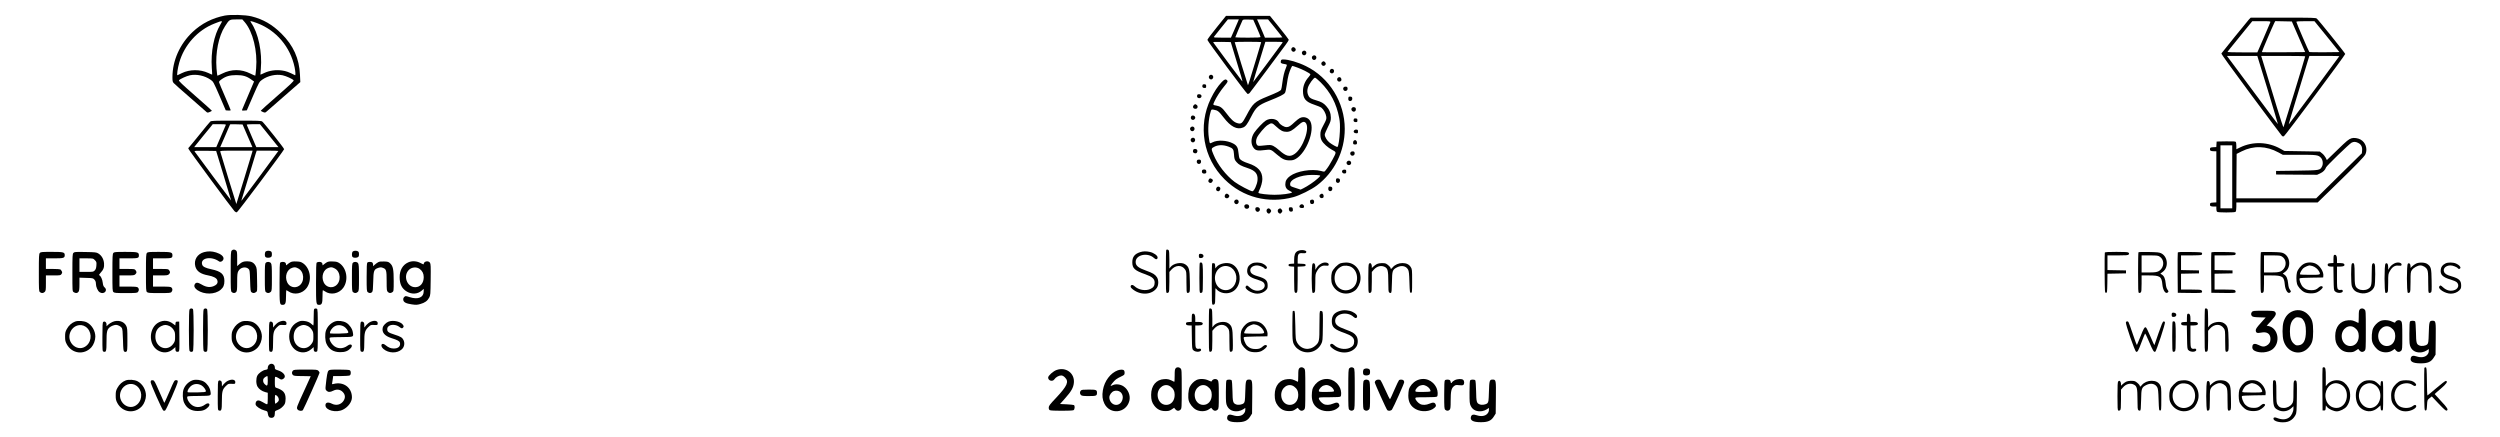 <?xml version="1.0" standalone="no"?>
<!DOCTYPE svg PUBLIC "-//W3C//DTD SVG 20010904//EN"
 "http://www.w3.org/TR/2001/REC-SVG-20010904/DTD/svg10.dtd">
<svg version="1.0" xmlns="http://www.w3.org/2000/svg"
 width="4248pt" height="743pt" viewBox="0 0 4248 743"
 preserveAspectRatio="xMidYMid meet">

<g transform="translate(0,743) scale(0.1,-0.1)"
fill="#000000" stroke="none">
<path d="M3823 7166 c-212 -41 -398 -135 -552 -281 -215 -203 -341 -486 -341
-766 0 -67 3 -81 23 -102 12 -14 132 -120 267 -237 135 -117 259 -226 275
-241 29 -27 31 -27 68 -12 20 8 37 18 37 22 0 3 -128 118 -285 255 -222 194
-282 252 -274 262 19 23 128 72 187 85 113 23 249 -6 349 -75 47 -32 50 -37
154 -277 l105 -244 42 -3 c23 -2 42 1 42 6 0 5 -43 107 -95 228 -53 120 -98
229 -101 241 -5 17 3 28 36 52 76 55 143 75 255 75 113 0 176 -18 257 -77 l45
-32 -98 -230 c-55 -126 -102 -238 -105 -248 -5 -16 0 -18 37 -15 l43 3 105
243 c105 240 107 243 155 277 100 70 234 99 348 76 60 -13 168 -62 187 -85 9
-11 -48 -65 -271 -260 -156 -136 -284 -251 -286 -256 -2 -4 14 -14 35 -23 37
-14 39 -14 68 12 17 14 151 132 299 261 l269 235 -6 125 c-12 276 -112 498
-316 700 -153 152 -308 242 -506 292 -105 26 -348 33 -452 14z m336 -113 c138
-161 219 -491 193 -786 -5 -65 -12 -120 -14 -123 -3 -2 -40 14 -84 36 -154 78
-321 78 -478 0 -44 -22 -81 -38 -83 -36 -2 2 -8 57 -14 122 -21 266 35 548
143 716 75 117 76 118 194 118 l102 0 41 -47z m-414 -40 c-110 -181 -165 -462
-146 -738 5 -60 7 -111 6 -113 -1 -1 -31 11 -66 28 -138 64 -315 63 -448 -2
-36 -18 -70 -34 -75 -36 -15 -8 3 121 30 215 85 298 312 550 594 661 148 58
149 58 105 -15z m626 23 c325 -123 562 -403 635 -749 15 -74 19 -141 7 -135
-110 55 -150 70 -220 80 -104 15 -212 0 -302 -42 -35 -17 -65 -29 -66 -28 -1
2 2 46 7 98 26 282 -43 611 -164 783 -18 26 -18 27 -1 27 10 -1 57 -15 104
-34z"/>
<path d="M20674 6964 c-88 -108 -159 -203 -158 -212 1 -22 660 -908 681 -917
10 -3 24 2 34 12 9 10 138 180 285 378 147 198 294 395 326 439 33 43 58 84
56 92 -2 7 -74 101 -161 209 l-158 195 -373 0 -374 0 -158 -196z m363 104 c-8
-18 -38 -88 -67 -155 l-54 -123 -148 0 c-123 0 -148 2 -141 14 4 7 60 77 123
155 l114 141 93 0 93 0 -13 -32z m320 -113 c34 -77 62 -146 62 -152 1 -10 -48
-13 -214 -13 -118 0 -215 3 -215 6 0 6 108 260 122 287 8 15 21 17 96 15 l87
-3 62 -140z m312 -5 c66 -82 121 -152 121 -155 0 -3 -67 -5 -148 -5 l-148 0
-41 98 c-23 53 -53 123 -67 155 l-26 57 94 0 93 0 122 -150z m-688 -460 c127
-414 138 -453 125 -439 -14 14 -476 634 -490 657 -6 10 23 12 145 10 l152 -3
68 -225z m449 223 c0 -5 -38 -132 -84 -283 -46 -151 -96 -315 -111 -363 -15
-49 -28 -87 -30 -85 -4 4 -225 723 -225 732 0 3 101 6 225 6 124 0 225 -3 225
-7z m363 -7 c-13 -22 -498 -674 -500 -672 -2 1 57 194 178 589 l30 97 150 0
c124 0 149 -2 142 -14z"/>
<path d="M38213 7098 c-31 -35 -453 -554 -467 -576 -5 -8 170 -250 500 -695
279 -375 515 -691 525 -701 13 -15 23 -17 38 -10 22 10 1041 1377 1041 1397 0
13 -448 571 -482 600 -19 16 -61 17 -572 17 l-552 0 -31 -32z m365 -45 c-3
-10 -54 -129 -113 -265 l-108 -248 -253 0 c-140 0 -254 3 -254 6 0 7 31 45
293 367 l128 157 156 0 c143 0 155 -1 151 -17z m478 -248 l113 -260 -366 -3
c-201 -1 -368 -1 -370 2 -4 3 182 438 212 497 l16 30 141 -3 141 -3 113 -260z
m484 3 l212 -263 -253 -3 c-139 -1 -256 1 -260 5 -11 13 -219 495 -219 510 0
10 32 13 154 13 l153 0 213 -262z m-1007 -905 c97 -318 174 -579 173 -581 -3
-2 -143 185 -723 966 l-143 192 258 0 258 0 177 -577z m637 570 c0 -14 -363
-1198 -369 -1206 -4 -4 -55 152 -114 345 -59 194 -143 469 -186 611 l-79 257
374 0 c206 0 374 -3 374 -7z m580 3 c0 -5 -845 -1144 -859 -1159 -7 -7 94 329
324 1081 l26 82 254 0 c140 0 255 -2 255 -4z"/>
<path d="M21950 6615 c-26 -32 13 -81 48 -59 23 15 26 38 7 58 -20 20 -39 20
-55 1z"/>
<path d="M22130 6555 c-26 -32 13 -81 48 -59 34 22 22 74 -18 74 -10 0 -23 -7
-30 -15z"/>
<path d="M22300 6475 c-26 -32 13 -81 48 -59 34 22 22 74 -18 74 -10 0 -23 -7
-30 -15z"/>
<path d="M21764 6394 c-8 -33 4 -44 55 -51 23 -3 44 -9 46 -13 3 -5 -4 -29
-15 -55 -28 -66 -47 -146 -61 -255 -6 -52 -15 -103 -20 -112 -12 -23 -58 -46
-235 -118 -216 -88 -246 -116 -356 -325 -71 -135 -87 -148 -158 -126 -54 16
-104 63 -185 171 -66 89 -100 114 -167 126 -60 10 -60 9 -34 67 33 74 101 180
168 261 60 71 66 84 46 104 -22 22 -46 13 -90 -34 -69 -73 -126 -161 -184
-279 -224 -462 -131 -1011 234 -1372 311 -308 742 -419 1171 -302 107 29 304
127 398 198 298 225 473 580 473 961 0 450 -262 873 -661 1067 -134 66 -293
112 -381 113 -32 0 -39 -4 -44 -26z m287 -114 c82 -30 203 -92 214 -111 4 -5
-10 -28 -30 -50 -61 -68 -95 -152 -95 -234 1 -132 44 -185 194 -235 52 -17
106 -40 120 -51 37 -29 75 -99 82 -150 6 -40 1 -54 -47 -144 -47 -89 -53 -107
-53 -160 0 -42 6 -72 21 -101 28 -53 104 -121 182 -163 72 -38 72 -33 4 -161
-43 -80 -77 -134 -121 -188 -18 -23 -18 -23 -77 -7 -155 40 -408 -1 -524 -86
-56 -40 -81 -83 -81 -140 0 -56 24 -90 80 -115 22 -10 37 -21 33 -25 -21 -19
-174 -39 -297 -39 -117 1 -257 17 -272 32 -3 4 3 23 14 45 29 57 52 141 52
191 0 131 -74 213 -240 267 -78 25 -127 52 -145 78 -8 12 -17 56 -20 97 -7 91
-28 128 -92 162 -103 55 -264 64 -351 19 -49 -25 -46 -28 -61 76 -20 136 -8
316 31 446 12 39 12 39 52 33 67 -11 87 -27 166 -130 122 -160 230 -216 334
-172 43 18 71 56 137 186 81 159 119 193 299 265 186 74 256 109 275 138 8 13
22 75 30 138 8 63 22 139 31 169 21 73 54 150 65 150 5 0 45 -13 90 -30z m387
-247 c171 -171 271 -361 318 -609 13 -69 15 -121 11 -229 -5 -123 -24 -245
-40 -261 -8 -8 -97 42 -141 78 -40 33 -76 94 -76 130 0 13 23 69 52 126 46 92
52 110 52 165 -1 75 -26 137 -80 196 -43 49 -85 72 -169 96 -83 24 -112 41
-129 73 -25 49 -28 89 -12 144 17 57 97 168 121 168 8 0 50 -35 93 -77z
m-1562 -1095 c72 -26 87 -46 91 -121 6 -89 10 -103 45 -142 37 -43 77 -64 182
-99 136 -44 182 -98 174 -206 -5 -73 -59 -190 -87 -190 -31 0 -230 105 -302
159 -150 114 -290 294 -360 466 -41 97 -40 104 14 131 67 35 153 36 243 2z
m1543 -487 c22 -6 21 -8 -27 -53 -55 -52 -175 -133 -247 -168 l-45 -22 -88 29
c-84 27 -87 29 -90 60 -8 84 172 161 373 161 55 0 111 -3 124 -7z"/>
<path d="M22085 5423 c-16 -8 -52 -36 -80 -62 -79 -75 -104 -91 -145 -91 -40
0 -110 43 -129 79 -35 64 -146 81 -222 33 -49 -32 -153 -141 -199 -209 -58
-89 -60 -196 -4 -262 33 -39 71 -46 182 -31 106 13 106 14 205 -72 95 -82 138
-102 217 -103 53 0 73 5 111 27 179 106 324 483 244 637 -32 64 -115 89 -180
54z m99 -78 c82 -82 -43 -435 -188 -532 -80 -55 -144 -39 -257 62 -35 32 -83
66 -106 77 -40 17 -51 18 -149 7 -90 -10 -107 -10 -120 3 -26 25 -28 81 -6
129 26 57 132 182 180 213 69 44 75 43 147 -24 74 -69 115 -90 176 -90 57 0
97 21 186 101 79 71 108 82 137 54z"/>
<path d="M22466 6377 c-36 -26 4 -84 42 -61 23 15 26 38 7 58 -20 19 -26 20
-49 3z"/>
<path d="M22601 6241 c-14 -25 -5 -48 20 -56 27 -9 51 13 47 44 -4 34 -51 43
-67 12z"/>
<path d="M20552 6148 c-25 -25 -6 -68 30 -68 9 0 22 9 28 20 22 40 -26 80 -58
48z"/>
<path d="M22732 6108 c-28 -28 -1 -75 37 -63 24 7 31 24 20 53 -9 24 -38 29
-57 10z"/>
<path d="M20434 5986 c-12 -31 0 -51 31 -51 27 0 30 3 30 30 0 25 -4 30 -28
33 -17 2 -29 -2 -33 -12z"/>
<path d="M22831 5946 c-7 -8 -10 -24 -6 -35 14 -45 79 -30 73 17 -2 21 -9 28
-29 30 -14 2 -31 -4 -38 -12z"/>
<path d="M20344 5816 c-11 -29 1 -51 28 -54 33 -4 57 30 37 54 -15 18 -58 18
-65 0z"/>
<path d="M22917 5784 c-4 -4 -7 -20 -7 -35 0 -19 6 -30 20 -34 28 -9 52 13 48
44 -2 19 -9 27 -28 29 -14 2 -29 0 -33 -4z"/>
<path d="M20286 5644 c-31 -30 -8 -69 36 -62 30 4 38 46 12 65 -23 17 -29 16
-48 -3z"/>
<path d="M22970 5595 c-27 -32 23 -82 55 -55 20 16 19 56 -1 64 -25 10 -41 7
-54 -9z"/>
<path d="M20240 5451 c-25 -47 36 -83 64 -38 8 12 8 22 0 35 -16 25 -51 27
-64 3z"/>
<path d="M23004 5406 c-12 -31 0 -51 31 -51 27 0 30 3 30 30 0 25 -4 30 -28
33 -17 2 -29 -2 -33 -12z"/>
<path d="M3572 5363 c-11 -10 -95 -111 -187 -226 -92 -114 -171 -210 -176
-213 -5 -3 -9 -11 -9 -19 0 -14 741 -1018 785 -1064 15 -15 29 -21 41 -17 18
6 796 1045 802 1071 3 13 -330 433 -370 468 -19 16 -55 17 -443 17 -388 0
-424 -1 -443 -17z m265 -57 c-3 -8 -41 -96 -84 -195 l-78 -181 -188 0 -188 0
127 158 c71 86 142 174 159 194 l30 38 114 0 c93 0 112 -2 108 -14z m368 -183
l84 -193 -274 0 -273 0 84 192 c46 105 84 193 84 195 0 2 48 2 106 1 l106 -3
83 -192z m331 50 c65 -81 136 -169 157 -195 l39 -48 -189 0 -188 0 -80 186
c-44 103 -81 190 -83 195 -2 5 48 9 111 9 l114 0 119 -147z m-735 -728 c70
-231 127 -420 126 -421 -2 -2 -608 811 -620 832 -7 12 19 14 179 12 l187 -3
128 -420z m485 401 c-9 -36 -267 -880 -270 -883 -2 -2 -252 812 -273 890 -5
16 13 17 272 17 l277 0 -6 -24z m444 19 c0 -4 -605 -821 -622 -840 -6 -6 -7
-5 -4 5 3 8 55 179 116 380 61 201 118 386 126 413 l16 47 184 0 c101 0 184
-2 184 -5z"/>
<path d="M20230 5265 c-26 -32 13 -81 48 -59 34 22 22 74 -18 74 -10 0 -23 -7
-30 -15z"/>
<path d="M23010 5215 c-20 -24 0 -50 36 -50 26 0 29 4 29 30 0 25 -4 31 -26
33 -15 2 -31 -4 -39 -13z"/>
<path d="M20240 5075 c-26 -32 13 -81 48 -59 34 22 22 74 -18 74 -10 0 -23 -7
-30 -15z"/>
<path d="M39959 5081 c-52 -17 -77 -38 -247 -203 l-174 -168 -21 42 c-12 23
-39 56 -60 72 l-39 31 -301 5 -302 5 -65 37 c-210 119 -470 128 -684 24 l-66
-32 0 55 c0 31 -4 62 -8 69 -7 9 -47 12 -168 10 l-159 -3 -3 -47 -3 -47 -52
-3 c-46 -3 -52 -6 -55 -27 -5 -30 12 -41 66 -41 l42 0 0 -434 0 -435 -52 -3
c-47 -3 -53 -6 -56 -27 -5 -30 12 -41 66 -41 l42 0 0 -38 c0 -21 5 -43 12 -50
8 -8 58 -12 158 -12 100 0 150 4 158 12 7 7 12 42 12 85 l0 73 691 0 691 0
256 249 c401 389 540 532 557 573 37 91 1 199 -85 247 -43 24 -113 34 -151 22z
m108 -78 c52 -24 75 -67 70 -128 l-4 -50 -389 -382 -388 -383 -678 0 -678 0 2
378 3 377 85 43 c202 101 418 95 627 -19 l72 -39 281 0 c302 0 322 -3 369 -53
31 -34 39 -103 17 -145 -35 -67 -33 -66 -426 -72 l-355 -5 0 -30 0 -30 349 -3
349 -2 52 24 c50 23 85 59 99 101 8 25 395 400 433 420 37 19 67 19 110 -2z
m-2137 -578 l0 -535 -100 0 -100 0 0 535 0 535 100 0 100 0 0 -535z"/>
<path d="M23000 5036 c-6 -8 -10 -25 -8 -38 2 -18 9 -23 33 -23 24 0 31 5 33
23 4 25 -13 52 -33 52 -7 0 -18 -7 -25 -14z"/>
<path d="M20276 4884 c-10 -27 -7 -43 13 -54 11 -5 26 -7 35 -4 21 8 30 42 16
59 -16 20 -56 19 -64 -1z"/>
<path d="M22951 4846 c-7 -8 -10 -24 -6 -35 14 -45 79 -30 73 17 -2 21 -9 28
-29 30 -14 2 -31 -4 -38 -12z"/>
<path d="M20342 4707 c-6 -7 -9 -23 -6 -34 13 -47 78 -33 72 15 -2 21 -9 28
-29 30 -14 2 -31 -3 -37 -11z"/>
<path d="M22892 4688 c-32 -32 8 -80 48 -58 34 18 19 70 -20 70 -9 0 -21 -5
-28 -12z"/>
<path d="M20425 4531 c-9 -30 5 -51 35 -51 34 0 44 13 36 46 -5 18 -13 24 -36
24 -19 0 -31 -6 -35 -19z"/>
<path d="M22811 4536 c-20 -24 4 -58 37 -54 23 2 27 8 27 33 0 25 -4 31 -26
33 -14 2 -31 -4 -38 -12z"/>
<path d="M20538 4375 c-8 -19 -8 -28 2 -40 19 -23 49 -18 62 11 11 22 10 28
-7 40 -28 20 -44 17 -57 -11z"/>
<path d="M22707 4393 c-4 -3 -7 -19 -7 -34 0 -32 32 -48 55 -29 20 16 19 56
-1 64 -20 8 -39 8 -47 -1z"/>
<path d="M20668 4235 c-13 -29 3 -55 33 -55 27 0 46 44 29 65 -19 23 -49 18
-62 -10z"/>
<path d="M22577 4253 c-4 -3 -7 -19 -7 -34 0 -32 32 -48 55 -29 20 16 19 56
-1 64 -20 8 -39 8 -47 -1z"/>
<path d="M20822 4128 c-7 -7 -12 -22 -12 -35 0 -31 47 -44 67 -18 17 24 16 30
-3 49 -19 19 -36 20 -52 4z"/>
<path d="M22438 4129 c-37 -21 -9 -77 32 -64 20 6 24 16 20 45 -2 14 -18 30
-30 30 -3 -1 -13 -5 -22 -11z"/>
<path d="M20980 4025 c-26 -32 13 -81 48 -59 34 22 22 74 -18 74 -10 0 -23 -7
-30 -15z"/>
<path d="M22273 4033 c-21 -8 -16 -61 6 -68 30 -9 51 5 51 35 0 33 -24 47 -57
33z"/>
<path d="M21150 3945 c-15 -18 -4 -52 19 -60 40 -12 70 20 51 56 -13 22 -52
25 -70 4z"/>
<path d="M22090 3945 c-22 -26 -8 -50 30 -50 25 0 36 5 38 18 5 23 -15 47 -38
47 -10 0 -23 -7 -30 -15z"/>
<path d="M21334 3896 c-15 -40 21 -80 54 -60 37 24 21 74 -25 74 -13 0 -26 -6
-29 -14z"/>
<path d="M21907 3904 c-12 -12 -8 -51 8 -64 8 -6 23 -9 35 -5 17 5 20 13 18
38 -2 26 -8 33 -28 35 -14 2 -29 0 -33 -4z"/>
<path d="M21532 3878 c-25 -25 -4 -78 32 -78 10 0 36 32 36 45 0 17 -27 45
-44 45 -6 0 -17 -5 -24 -12z"/>
<path d="M21728 3879 c-33 -19 -13 -79 26 -79 10 0 36 32 36 45 0 14 -27 45
-38 45 -4 0 -15 -5 -24 -11z"/>
<path d="M3937 3172 c-15 -17 -17 -56 -17 -354 0 -312 1 -336 18 -351 24 -22
55 -21 75 1 14 16 17 43 17 168 0 122 3 155 18 184 33 67 127 88 177 39 18
-18 20 -36 25 -200 5 -164 7 -182 24 -195 26 -18 46 -18 75 2 23 16 23 17 19
213 -3 186 -4 198 -27 238 -29 51 -71 73 -139 73 -63 0 -90 -10 -136 -50 l-36
-32 0 124 c0 108 -2 127 -18 141 -24 22 -55 21 -75 -1z"/>
<path d="M19817 3183 c-4 -3 -7 -168 -7 -365 0 -311 2 -359 15 -364 8 -4 22
-1 30 6 12 10 15 44 15 181 l0 168 32 37 c74 84 180 86 235 5 22 -32 23 -43
23 -213 0 -150 2 -180 15 -184 8 -4 22 0 31 7 13 11 15 39 12 193 -3 203 -14
240 -78 284 -65 44 -199 20 -250 -45 l-20 -26 0 150 c0 102 -4 153 -12 161
-13 13 -31 16 -41 5z"/>
<path d="M22044 3161 c-39 -24 -54 -65 -54 -147 l0 -63 -47 -3 c-40 -3 -48 -6
-48 -23 0 -17 8 -20 48 -23 l47 -3 0 -213 c0 -178 3 -216 15 -226 12 -10 18
-10 30 0 12 10 15 48 15 226 l0 213 68 3 c59 3 67 5 67 23 0 18 -8 20 -67 23
l-68 3 0 67 c0 94 16 116 81 110 34 -4 52 -1 60 8 35 42 -86 62 -147 25z"/>
<path d="M4518 3159 c-21 -12 -25 -78 -6 -97 15 -15 63 -16 89 -2 14 8 19 21
19 50 0 29 -5 42 -19 50 -25 13 -61 12 -83 -1z"/>
<path d="M5998 3159 c-21 -12 -25 -78 -6 -97 15 -15 63 -16 89 -2 14 8 19 21
19 50 0 29 -5 42 -19 50 -25 13 -61 12 -83 -1z"/>
<path d="M3468 3146 c-116 -31 -178 -133 -149 -243 23 -83 89 -129 220 -153
83 -15 139 -43 152 -78 15 -38 4 -68 -33 -90 -72 -43 -148 -38 -235 15 -62 37
-94 38 -114 2 -17 -33 -2 -66 45 -99 116 -79 297 -77 395 6 47 40 64 80 64
151 -1 114 -56 163 -223 198 -96 20 -143 43 -154 76 -40 116 151 154 287 57
25 -19 71 9 75 45 5 40 -45 82 -125 107 -74 23 -136 24 -205 6z"/>
<path d="M19375 3146 c-95 -30 -135 -81 -135 -173 0 -103 41 -141 223 -204
115 -41 157 -78 157 -140 0 -55 -21 -86 -74 -110 -82 -37 -201 -16 -268 48
-30 29 -62 27 -66 -3 -2 -16 10 -31 49 -60 133 -97 318 -81 396 35 32 47 32
135 1 181 -34 49 -63 67 -183 111 -135 48 -178 84 -178 148 0 124 208 167 314
65 30 -29 59 -23 59 12 0 32 -66 79 -131 93 -64 14 -113 13 -164 -3z"/>
<path d="M677 3132 c-15 -16 -17 -55 -17 -334 0 -292 1 -316 18 -331 25 -23
58 -21 82 3 18 18 20 33 20 150 l0 130 125 0 c121 0 125 1 140 24 14 20 14 29
4 48 -7 13 -17 26 -23 30 -6 4 -64 8 -128 8 l-118 0 0 90 0 90 144 0 c156 0
176 6 176 54 0 51 -21 56 -222 56 -166 0 -187 -2 -201 -18z"/>
<path d="M1247 3132 c-15 -17 -17 -50 -17 -335 0 -315 0 -316 22 -331 32 -22
64 -20 82 6 12 17 16 49 16 131 l0 109 116 -4 c113 -3 116 -4 140 -31 17 -20
24 -40 24 -70 0 -51 30 -119 61 -141 70 -49 149 25 86 81 -18 15 -26 35 -31
78 -6 58 -35 119 -59 128 -8 3 -1 17 19 38 53 57 67 95 62 164 -6 73 -41 133
-97 168 -33 20 -50 22 -221 25 -172 3 -187 2 -203 -16z m365 -122 c28 -29 30
-35 26 -90 -3 -45 -10 -66 -28 -85 -23 -24 -28 -25 -142 -25 l-118 0 0 115 0
115 116 0 c115 0 116 0 146 -30z"/>
<path d="M1927 3132 c-15 -16 -17 -55 -17 -334 0 -292 1 -316 18 -331 16 -15
46 -17 209 -17 171 0 192 2 206 18 21 23 22 56 1 76 -13 13 -42 16 -165 16
l-149 0 0 95 0 95 125 0 c112 0 127 2 145 20 24 24 25 38 4 68 -14 21 -22 22
-145 22 l-129 0 0 90 0 90 153 0 c164 0 177 4 177 50 0 55 -18 60 -227 60
-171 0 -192 -2 -206 -18z"/>
<path d="M2497 3132 c-15 -16 -17 -55 -17 -334 0 -292 1 -316 18 -331 16 -15
46 -17 209 -17 171 0 192 2 206 18 21 23 22 56 1 76 -13 13 -42 16 -165 16
l-149 0 0 95 0 95 125 0 c112 0 127 2 145 20 24 24 25 38 4 68 -14 21 -22 22
-145 22 l-129 0 0 90 0 90 153 0 c164 0 177 4 177 50 0 55 -18 60 -227 60
-171 0 -192 -2 -206 -18z"/>
<path d="M35765 3137 c-3 -6 -4 -163 -3 -347 3 -327 3 -335 23 -335 19 0 20 8
23 162 l2 162 158 3 157 3 0 25 0 25 -157 3 -158 3 0 124 0 125 174 0 c142 0
176 3 186 15 10 12 10 18 0 30 -10 12 -46 15 -207 15 -146 0 -195 -3 -198 -13z"/>
<path d="M36337 3144 c-4 -4 -7 -160 -7 -346 0 -293 2 -339 15 -344 8 -4 22
-1 30 6 12 10 15 41 15 151 l0 139 125 0 c189 0 216 -18 228 -154 9 -101 57
-170 93 -134 15 15 14 18 -6 46 -16 21 -25 52 -30 104 -8 83 -27 127 -65 152
l-26 17 39 29 c105 75 90 259 -25 316 -32 16 -65 19 -208 22 -94 2 -174 0
-178 -4z m364 -77 c66 -44 76 -143 22 -208 -42 -49 -77 -59 -213 -59 l-120 0
0 145 0 145 139 0 c127 0 141 -2 172 -23z"/>
<path d="M37005 3138 c-3 -7 -4 -164 -3 -348 l3 -335 203 -3 c174 -2 203 0
208 13 4 8 1 22 -6 30 -10 12 -44 15 -181 15 l-169 0 0 135 0 134 153 3 152 3
0 25 0 25 -152 3 -153 3 0 124 0 125 168 0 c92 0 173 4 180 9 8 5 12 17 10 27
-3 18 -17 19 -206 22 -157 2 -204 0 -207 -10z"/>
<path d="M37575 3138 c-3 -7 -4 -164 -3 -348 l3 -335 203 -3 c174 -2 203 0
208 13 4 8 1 22 -6 30 -10 12 -44 15 -181 15 l-169 0 0 135 0 134 153 3 152 3
0 25 0 25 -152 3 -153 3 0 124 0 125 168 0 c92 0 173 4 180 9 8 5 12 17 10 27
-3 18 -17 19 -206 22 -157 2 -204 0 -207 -10z"/>
<path d="M38417 3144 c-4 -4 -7 -160 -7 -346 0 -293 2 -339 15 -344 8 -4 22
-1 30 6 12 10 15 41 15 151 l0 139 125 0 c189 0 216 -18 228 -154 9 -101 57
-170 93 -134 15 15 14 18 -6 46 -16 21 -25 52 -30 104 -8 83 -27 127 -65 152
l-26 17 39 29 c105 75 90 259 -25 316 -32 16 -65 19 -208 22 -94 2 -174 0
-178 -4z m364 -77 c66 -44 76 -143 22 -208 -42 -49 -77 -59 -213 -59 l-120 0
0 145 0 145 139 0 c127 0 141 -2 172 -23z"/>
<path d="M20374 3106 c-3 -8 -4 -25 -2 -38 2 -18 9 -23 32 -23 36 0 56 27 40
53 -14 22 -62 28 -70 8z"/>
<path d="M39657 3093 c-4 -3 -7 -35 -7 -69 l0 -63 -47 -3 c-37 -2 -49 -7 -51
-22 -5 -24 14 -36 60 -36 l37 0 3 -200 c3 -187 4 -201 24 -220 42 -43 148 -31
131 13 -5 12 -14 15 -35 11 -20 -4 -34 -1 -45 11 -15 14 -17 42 -17 201 l0
184 54 0 c61 0 88 19 66 45 -8 10 -31 15 -66 15 l-54 0 0 58 c0 56 -11 82 -35
82 -7 0 -15 -3 -18 -7z"/>
<path d="M4935 2974 c-16 -9 -40 -26 -52 -37 -23 -20 -23 -20 -23 -1 0 29 -19
44 -55 44 -17 0 -36 -5 -43 -12 -9 -9 -12 -100 -12 -349 0 -365 1 -369 54
-369 45 0 56 27 56 143 0 59 3 107 6 107 3 0 18 -9 34 -20 97 -69 240 -42 313
60 91 127 61 328 -61 415 -37 25 -54 30 -115 32 -52 3 -80 -1 -102 -13z m130
-104 c107 -52 117 -230 16 -297 -71 -48 -166 -19 -201 60 -46 101 -5 219 86
247 44 13 54 12 99 -10z"/>
<path d="M5555 2974 c-16 -9 -40 -26 -52 -37 -23 -20 -23 -20 -23 -1 0 29 -19
44 -55 44 -17 0 -36 -5 -43 -12 -9 -9 -12 -100 -12 -349 0 -365 1 -369 54
-369 45 0 56 27 56 143 0 59 3 107 6 107 3 0 18 -9 34 -20 97 -69 240 -42 313
60 91 127 61 328 -61 415 -37 25 -54 30 -115 32 -52 3 -80 -1 -102 -13z m130
-104 c107 -52 117 -230 16 -297 -71 -48 -166 -19 -201 60 -46 101 -5 219 86
247 44 13 54 12 99 -10z"/>
<path d="M6425 2974 c-16 -9 -42 -28 -57 -42 l-28 -26 0 25 c0 14 -5 30 -12
37 -16 16 -70 16 -86 0 -9 -9 -12 -78 -12 -248 0 -217 2 -238 18 -253 24 -22
55 -22 75 1 12 14 16 49 19 179 4 186 12 207 87 232 36 11 48 11 79 -1 56 -21
62 -42 62 -225 0 -150 2 -165 20 -183 24 -24 48 -25 78 -4 21 15 22 21 22 188
0 197 -11 255 -60 301 -28 26 -39 30 -103 32 -52 2 -80 -1 -102 -13z"/>
<path d="M6935 2971 c-93 -42 -145 -133 -144 -251 0 -120 38 -195 123 -245 85
-50 183 -43 252 17 l34 30 0 -36 c0 -112 -95 -152 -242 -104 -66 21 -68 21
-88 3 -14 -13 -20 -29 -18 -49 4 -41 46 -64 146 -78 70 -10 88 -10 144 6 76
21 121 53 151 109 21 40 22 55 25 305 3 228 1 267 -12 288 -27 41 -106 25
-106 -22 0 -10 -14 -6 -53 16 -65 36 -148 41 -212 11z m195 -110 c47 -34 70
-79 70 -140 0 -101 -59 -171 -144 -171 -144 0 -212 198 -104 298 48 44 126 50
178 13z"/>
<path d="M4516 2964 c-14 -13 -16 -50 -16 -248 0 -213 2 -234 18 -249 25 -23
58 -21 82 3 19 19 20 33 20 243 0 185 -3 226 -16 245 -18 26 -65 30 -88 6z"/>
<path d="M5996 2964 c-14 -13 -16 -50 -16 -248 0 -213 2 -234 18 -249 25 -23
58 -21 82 3 19 19 20 33 20 243 0 185 -3 226 -16 245 -18 26 -65 30 -88 6z"/>
<path d="M20387 2963 c-4 -3 -7 -118 -7 -255 0 -213 2 -249 15 -254 8 -4 22
-1 30 6 13 10 15 52 15 249 0 237 -3 261 -35 261 -7 0 -15 -3 -18 -7z"/>
<path d="M21274 2954 c-50 -25 -76 -58 -81 -107 -10 -85 33 -128 170 -168 43
-12 89 -33 102 -45 44 -41 29 -105 -30 -130 -69 -29 -141 -13 -204 45 -39 35
-44 37 -61 16 -34 -41 97 -125 194 -125 55 0 109 21 143 55 29 29 33 40 33 84
0 85 -35 118 -165 156 -77 22 -112 42 -125 75 -24 58 29 110 110 110 39 0 112
-29 125 -50 9 -15 35 -12 42 5 7 21 -23 54 -72 76 -49 23 -139 24 -181 3z"/>
<path d="M22455 2954 c-40 -21 -64 -43 -86 -79 l-19 -30 0 46 c0 54 -20 80
-45 59 -23 -19 -22 -488 0 -496 8 -4 22 -1 30 6 12 10 15 42 15 164 0 149 1
152 30 202 39 69 87 99 146 90 35 -4 46 -2 50 9 16 41 -62 60 -121 29z"/>
<path d="M22780 2957 c-49 -16 -133 -102 -148 -153 -17 -57 -15 -157 3 -201
66 -158 255 -211 389 -109 46 35 87 117 93 185 15 161 -98 293 -246 290 -31
-1 -72 -6 -91 -12z m183 -65 c126 -73 129 -293 5 -366 -136 -81 -291 15 -291
179 0 93 44 164 123 200 43 19 119 13 163 -13z"/>
<path d="M39149 2947 c-51 -27 -104 -91 -119 -145 -13 -48 -13 -147 1 -195 13
-48 69 -112 123 -140 55 -28 165 -30 219 -3 49 24 100 72 95 88 -8 23 -39 20
-66 -5 -41 -38 -69 -48 -125 -48 -66 0 -103 14 -145 54 -35 34 -71 132 -55
148 5 5 96 10 203 11 l195 3 3 24 c10 71 -57 178 -132 212 -59 27 -142 25
-197 -4z m143 -37 c44 -13 93 -52 113 -91 31 -59 31 -59 -155 -59 -117 0 -170
3 -170 11 0 20 31 76 55 99 21 20 85 49 110 50 6 0 27 -5 47 -10z"/>
<path d="M40685 2954 c-40 -21 -64 -43 -86 -79 l-19 -30 0 46 c0 54 -20 80
-45 59 -23 -19 -22 -488 0 -496 8 -4 22 -1 30 6 12 10 15 42 15 164 0 149 1
152 30 202 39 69 87 99 146 90 35 -4 46 -2 50 9 16 41 -62 60 -121 29z"/>
<path d="M41055 2952 c-22 -11 -52 -32 -67 -47 l-28 -28 0 30 c0 39 -23 61
-45 43 -23 -19 -22 -488 0 -496 8 -4 22 -1 30 6 12 10 15 44 15 180 0 157 1
169 23 201 26 39 97 79 142 79 46 0 98 -31 117 -70 15 -29 18 -64 18 -213 0
-149 2 -179 15 -183 8 -4 22 0 31 7 14 11 15 39 12 203 -3 209 -10 234 -71
279 -39 30 -138 34 -192 9z"/>
<path d="M41554 2954 c-50 -25 -76 -58 -81 -107 -10 -85 33 -128 170 -168 43
-12 89 -33 102 -45 44 -41 29 -105 -30 -130 -69 -29 -141 -13 -204 45 -39 35
-44 37 -61 16 -34 -41 97 -125 194 -125 55 0 109 21 143 55 29 29 33 40 33 84
0 85 -35 118 -165 156 -77 22 -112 42 -125 75 -24 58 29 110 110 110 39 0 112
-29 125 -50 9 -15 35 -12 42 5 7 21 -23 54 -72 76 -49 23 -139 24 -181 3z"/>
<path d="M20597 2954 c-4 -4 -7 -162 -7 -351 0 -298 2 -344 15 -349 8 -4 22
-1 30 6 12 10 15 40 15 148 0 124 1 135 15 115 40 -57 132 -88 212 -72 72 14
125 56 159 124 67 137 12 319 -113 371 -78 33 -206 6 -252 -52 l-20 -25 -3 43
c-2 34 -7 44 -23 46 -12 2 -24 0 -28 -4z m290 -55 c107 -40 154 -183 97 -297
-79 -159 -295 -126 -334 51 -36 161 97 299 237 246z"/>
<path d="M23262 2948 c-9 -9 -12 -78 -12 -250 0 -204 2 -239 15 -244 8 -4 22
-1 30 6 12 10 15 44 15 181 l0 168 32 37 c54 62 128 80 189 48 50 -26 59 -63
59 -252 0 -138 3 -172 15 -182 8 -7 21 -10 29 -7 12 5 15 39 18 181 3 199 8
213 88 254 77 39 153 23 187 -41 13 -25 18 -69 22 -212 6 -171 7 -180 26 -180
19 0 20 7 20 200 0 190 -1 202 -23 236 -28 46 -75 69 -143 69 -62 0 -127 -28
-163 -71 -27 -32 -36 -36 -36 -16 0 15 -45 59 -77 76 -32 16 -119 13 -156 -5
-18 -9 -44 -28 -59 -42 l-28 -26 0 30 c0 27 -15 54 -30 54 -3 0 -11 -5 -18
-12z"/>
<path d="M39962 2948 c-16 -16 -15 -341 1 -383 26 -67 64 -98 141 -115 106
-24 218 31 244 118 7 23 12 107 12 204 0 135 -3 168 -15 178 -12 10 -18 10
-30 0 -12 -10 -15 -43 -15 -182 0 -188 -6 -214 -63 -248 -43 -26 -121 -26
-164 0 -56 34 -63 60 -63 248 0 159 -5 192 -30 192 -3 0 -11 -5 -18 -12z"/>
<path d="M3220 2171 c-6 -13 -10 -142 -10 -351 0 -209 4 -338 10 -351 12 -21
40 -25 58 -7 17 17 17 699 0 716 -18 18 -46 14 -58 -7z"/>
<path d="M3460 2171 c-6 -13 -10 -142 -10 -351 0 -209 4 -338 10 -351 12 -21
40 -25 58 -7 17 17 17 699 0 716 -18 18 -46 14 -58 -7z"/>
<path d="M5343 2183 c-10 -3 -13 -42 -13 -144 0 -76 -2 -139 -5 -139 -3 0 -16
9 -28 21 -36 34 -77 51 -136 56 -47 4 -64 0 -111 -24 -214 -110 -164 -477 70
-509 62 -8 118 9 168 52 l42 36 0 -36 c0 -37 21 -53 54 -40 14 6 16 41 16 364
0 317 -2 359 -16 364 -18 7 -23 7 -41 -1z m-116 -292 c26 -12 52 -35 70 -62
25 -37 28 -52 28 -120 0 -70 -3 -81 -30 -120 -102 -145 -305 -66 -305 118 0
91 35 152 105 184 51 23 79 23 132 0z"/>
<path d="M20547 2183 c-4 -3 -7 -168 -7 -365 0 -311 2 -359 15 -364 8 -4 22
-1 30 6 12 10 15 44 15 181 l0 168 32 37 c74 84 180 86 235 5 22 -32 23 -43
23 -213 0 -150 2 -180 15 -184 8 -4 22 0 31 7 13 11 15 39 12 193 -3 203 -14
240 -78 284 -65 44 -199 20 -250 -45 l-20 -26 0 150 c0 102 -4 153 -12 161
-13 13 -31 16 -41 5z"/>
<path d="M37467 2183 c-4 -3 -7 -168 -7 -365 0 -311 2 -359 15 -364 8 -4 22
-1 30 6 12 10 15 44 15 181 l0 168 32 37 c74 84 180 86 235 5 22 -32 23 -43
23 -213 0 -150 2 -180 15 -184 8 -4 22 0 31 7 13 11 15 39 12 193 -3 203 -14
240 -78 284 -65 44 -199 20 -250 -45 l-20 -26 0 150 c0 102 -4 153 -12 161
-13 13 -31 16 -41 5z"/>
<path d="M40097 2172 c-14 -15 -17 -40 -17 -126 0 -59 -3 -106 -7 -104 -86 44
-108 50 -172 46 -136 -8 -221 -111 -221 -267 0 -85 13 -131 53 -183 49 -64
107 -93 188 -93 55 0 72 4 108 28 l42 28 20 -25 c25 -31 61 -34 89 -6 19 19
20 33 20 350 0 317 -1 331 -20 350 -25 25 -62 26 -83 2z m-87 -311 c48 -34 70
-79 70 -140 0 -101 -59 -171 -144 -171 -83 0 -145 72 -146 168 0 130 126 213
220 143z"/>
<path d="M22765 2146 c-95 -30 -135 -81 -135 -173 0 -103 41 -141 223 -204
115 -41 157 -78 157 -140 0 -55 -21 -86 -74 -110 -82 -37 -201 -16 -268 48
-30 29 -62 27 -66 -3 -2 -16 10 -31 49 -60 133 -97 318 -81 396 35 32 47 32
135 1 181 -34 49 -63 67 -183 111 -135 48 -178 84 -178 148 0 124 208 167 314
65 30 -29 59 -23 59 12 0 32 -66 79 -131 93 -64 14 -113 13 -164 -3z"/>
<path d="M38968 2146 c-82 -30 -136 -90 -166 -185 -23 -76 -23 -246 1 -323 61
-202 288 -265 421 -117 65 72 81 127 81 279 0 152 -16 207 -81 279 -67 74
-164 100 -256 67z m163 -145 c36 -44 51 -102 51 -201 0 -151 -40 -228 -123
-237 -41 -5 -50 -2 -82 27 -46 40 -67 106 -67 210 0 104 21 170 67 210 32 29
41 32 82 27 36 -4 52 -12 72 -36z"/>
<path d="M21967 2144 c-4 -4 -7 -119 -7 -256 0 -267 3 -283 54 -351 14 -19 47
-45 74 -60 134 -73 294 -25 362 109 24 48 25 56 28 295 3 212 1 247 -12 258
-9 7 -23 11 -31 7 -13 -5 -15 -40 -15 -244 0 -270 -3 -285 -68 -344 -102 -92
-244 -68 -312 52 -24 44 -25 52 -30 290 -4 210 -7 245 -20 248 -9 1 -19 0 -23
-4z"/>
<path d="M38267 2132 c-22 -24 -21 -55 1 -75 14 -12 43 -17 124 -19 l106 -3
-84 -94 c-62 -69 -84 -100 -84 -121 0 -46 22 -56 90 -42 101 21 160 -19 160
-109 0 -52 -23 -90 -70 -114 -41 -21 -69 -19 -128 11 -62 31 -98 27 -108 -11
-10 -41 3 -70 41 -88 87 -42 224 -29 297 26 144 111 102 362 -66 397 l-30 6
77 84 c81 89 94 122 61 154 -13 13 -45 16 -193 16 -160 0 -180 -2 -194 -18z"/>
<path d="M36904 2106 c-3 -8 -4 -25 -2 -38 2 -18 9 -23 32 -23 36 0 56 27 40
53 -14 22 -62 28 -70 8z"/>
<path d="M20257 2093 c-4 -3 -7 -35 -7 -69 l0 -63 -47 -3 c-37 -2 -49 -7 -51
-22 -5 -24 14 -36 60 -36 l37 0 3 -200 c3 -187 4 -201 24 -220 42 -43 148 -31
131 13 -5 12 -14 15 -35 11 -20 -4 -34 -1 -45 11 -15 14 -17 42 -17 201 l0
184 54 0 c35 0 58 5 66 15 22 26 -5 45 -66 45 l-54 0 0 58 c0 56 -11 82 -35
82 -7 0 -15 -3 -18 -7z"/>
<path d="M37167 2093 c-4 -3 -7 -35 -7 -69 l0 -63 -47 -3 c-37 -2 -49 -7 -51
-22 -5 -24 14 -36 60 -36 l37 0 3 -200 c3 -187 4 -201 24 -220 42 -43 148 -31
131 13 -5 12 -14 15 -35 11 -20 -4 -34 -1 -45 11 -15 14 -17 42 -17 201 l0
184 54 0 c61 0 88 19 66 45 -8 10 -31 15 -66 15 l-54 0 0 58 c0 56 -11 82 -35
82 -7 0 -15 -3 -18 -7z"/>
<path d="M40441 1973 c-46 -23 -93 -71 -116 -119 -23 -47 -32 -172 -16 -231
16 -57 68 -123 121 -153 66 -37 161 -36 219 3 l42 28 20 -25 c25 -31 61 -34
89 -6 19 19 20 33 20 248 0 190 -3 231 -16 250 -25 36 -91 25 -106 -18 -2 -5
-25 1 -52 15 -60 30 -152 34 -205 8z m189 -112 c48 -34 70 -79 70 -140 0 -101
-59 -171 -144 -171 -83 0 -145 72 -146 168 0 130 126 213 220 143z"/>
<path d="M1276 1966 c-58 -22 -108 -66 -141 -127 -25 -46 -29 -65 -29 -129 0
-64 4 -83 29 -130 88 -162 295 -187 418 -51 38 42 67 120 67 181 0 99 -60 199
-144 242 -52 26 -148 33 -200 14z m179 -88 c104 -71 114 -230 20 -317 -143
-132 -357 41 -280 227 46 109 170 152 260 90z"/>
<path d="M1910 1959 c-25 -11 -57 -32 -72 -46 l-28 -27 0 32 c0 37 -32 61 -56
41 -11 -9 -14 -55 -14 -255 0 -236 1 -243 20 -249 44 -14 50 7 50 172 0 165 8
200 51 239 26 23 80 44 111 44 30 0 82 -27 98 -52 11 -18 16 -67 20 -207 4
-161 7 -185 23 -195 12 -8 22 -8 35 0 15 10 17 31 17 205 0 176 -2 198 -21
234 -39 77 -143 105 -234 64z"/>
<path d="M2699 1953 c-171 -87 -183 -374 -19 -475 87 -53 183 -47 258 18 l42
36 0 -36 c0 -37 21 -53 54 -40 15 6 16 31 14 258 l-3 251 -30 0 c-27 0 -30 -4
-33 -33 l-3 -32 -35 26 c-78 60 -161 69 -245 27z m178 -62 c26 -12 52 -35 70
-62 25 -38 28 -52 28 -120 0 -70 -3 -81 -30 -120 -102 -145 -305 -66 -305 118
0 91 35 152 105 184 51 23 79 23 132 0z"/>
<path d="M4106 1966 c-58 -22 -108 -66 -141 -127 -25 -46 -29 -65 -29 -129 0
-64 4 -83 29 -130 88 -162 295 -187 418 -51 38 42 67 120 67 181 0 99 -60 199
-144 242 -52 26 -148 33 -200 14z m179 -88 c104 -71 114 -230 20 -317 -143
-132 -357 41 -280 227 46 109 170 152 260 90z"/>
<path d="M4745 1961 c-23 -10 -55 -36 -73 -57 l-31 -39 -1 42 c0 32 -5 45 -21
53 -15 9 -24 8 -35 -1 -11 -9 -14 -55 -14 -255 0 -236 1 -243 20 -249 43 -14
50 8 50 154 0 166 9 203 65 259 43 42 45 43 102 40 55 -3 58 -2 61 21 7 50
-52 65 -123 32z"/>
<path d="M5689 1967 c-69 -26 -127 -86 -151 -156 -19 -58 -15 -169 9 -221 43
-96 120 -144 233 -144 82 -1 133 19 178 67 48 51 6 87 -51 44 -82 -62 -183
-58 -250 11 -36 38 -57 78 -57 112 0 19 11 20 197 22 223 3 211 -1 198 83 -8
58 -58 130 -111 161 -53 31 -142 41 -195 21z m156 -86 c35 -20 77 -78 73 -100
-3 -13 -27 -16 -148 -19 -79 -1 -150 0 -157 2 -18 7 2 57 39 95 51 52 126 61
193 22z"/>
<path d="M6295 1961 c-23 -10 -55 -36 -73 -57 l-31 -39 -1 42 c0 32 -5 45 -21
53 -15 9 -24 8 -35 -1 -11 -9 -14 -55 -14 -255 0 -236 1 -243 20 -249 43 -14
50 8 50 154 0 166 9 203 65 259 43 42 45 43 102 40 55 -3 58 -2 61 21 7 50
-52 65 -123 32z"/>
<path d="M6605 1966 c-45 -17 -91 -63 -101 -101 -20 -81 30 -143 147 -180 106
-33 137 -51 145 -79 14 -59 -28 -98 -104 -98 -52 0 -91 16 -141 57 -65 56
-101 -7 -36 -64 87 -76 233 -79 312 -7 43 39 55 103 29 158 -20 42 -50 60
-152 92 -104 33 -124 48 -124 91 0 25 7 39 28 55 39 31 126 25 175 -13 41 -31
50 -33 67 -12 11 13 11 20 1 39 -32 59 -164 92 -246 62z"/>
<path d="M40952 1968 c-8 -8 -12 -68 -12 -202 0 -173 2 -193 21 -234 34 -70
103 -101 193 -88 25 4 61 18 80 31 l36 24 0 -34 c0 -24 -9 -45 -28 -66 -36
-40 -105 -50 -180 -25 -56 19 -86 12 -97 -24 -20 -63 34 -94 165 -94 122 -1
179 24 225 99 l30 48 3 272 c3 300 3 305 -57 305 -50 0 -56 -18 -61 -206 -5
-159 -7 -175 -26 -195 -26 -25 -94 -36 -132 -20 -51 21 -57 41 -60 226 -2 97
-8 175 -14 183 -13 15 -70 16 -86 0z"/>
<path d="M21209 1947 c-51 -27 -104 -91 -119 -145 -13 -48 -13 -147 1 -195 13
-48 69 -112 123 -140 55 -28 165 -30 219 -3 49 24 100 72 95 88 -8 23 -39 20
-66 -5 -41 -38 -69 -48 -125 -48 -66 0 -103 14 -145 54 -35 34 -71 132 -55
148 5 5 96 10 203 11 l195 3 3 24 c10 71 -57 178 -132 212 -59 27 -142 25
-197 -4z m143 -37 c44 -13 93 -52 113 -91 31 -59 31 -59 -155 -59 -117 0 -170
3 -170 11 0 20 31 76 55 99 21 20 85 49 110 50 6 0 27 -5 47 -10z"/>
<path d="M36123 1954 c-10 -26 152 -493 174 -501 24 -9 37 15 92 162 29 77 56
143 60 147 4 4 35 -59 69 -141 63 -149 80 -178 104 -168 18 7 173 479 165 501
-4 10 -15 16 -24 14 -14 -2 -35 -53 -85 -198 -36 -107 -68 -199 -70 -203 -2
-5 -32 60 -67 143 -35 84 -70 154 -78 157 -23 9 -37 -14 -93 -157 -29 -74 -56
-138 -59 -142 -4 -4 -35 79 -70 185 -35 105 -68 198 -74 205 -13 17 -36 15
-44 -4z"/>
<path d="M36917 1963 c-4 -3 -7 -118 -7 -255 0 -213 2 -249 15 -254 8 -4 22
-1 30 6 13 10 15 52 15 249 0 237 -3 261 -35 261 -7 0 -15 -3 -18 -7z"/>
<path d="M4570 1230 c-11 -11 -20 -33 -20 -49 0 -25 -4 -29 -38 -35 -48 -7
-116 -55 -139 -98 -25 -47 -24 -143 3 -188 24 -42 74 -77 132 -93 l42 -11 0
-98 c0 -74 -3 -98 -13 -98 -7 0 -40 16 -72 36 -64 38 -96 39 -116 3 -6 -11 -8
-32 -5 -45 8 -31 83 -81 148 -98 51 -13 53 -14 59 -54 7 -51 24 -72 60 -72 40
0 59 24 59 74 0 41 2 43 39 56 50 16 106 62 128 103 10 20 16 55 16 94 -1 100
-39 144 -165 186 -15 6 -18 20 -18 97 0 90 0 91 23 85 12 -4 34 -15 49 -26 33
-23 47 -24 76 -3 53 37 5 110 -94 141 -50 16 -54 19 -54 48 0 58 -60 85 -100
45z m-20 -270 c0 -90 -11 -100 -55 -55 -27 26 -33 71 -12 97 12 16 46 37 60
38 4 0 7 -36 7 -80z m159 -257 c11 -10 24 -32 27 -50 5 -26 1 -36 -21 -57 -16
-14 -32 -26 -36 -26 -5 0 -9 34 -9 75 0 41 4 75 9 75 5 0 18 -8 30 -17z"/>
<path d="M19977 1172 c-14 -15 -17 -40 -17 -126 0 -59 -3 -106 -7 -104 -86 44
-108 50 -172 46 -136 -8 -221 -111 -221 -267 0 -85 13 -131 53 -183 49 -64
107 -93 188 -93 55 0 72 4 108 28 l42 28 20 -25 c25 -31 61 -34 89 -6 19 19
20 33 20 350 0 317 -1 331 -20 350 -25 25 -62 26 -83 2z m-87 -311 c48 -34 70
-79 70 -140 0 -101 -59 -171 -144 -171 -83 0 -145 72 -146 168 0 130 126 213
220 143z"/>
<path d="M22077 1172 c-14 -15 -17 -40 -17 -126 0 -59 -3 -106 -7 -104 -86 44
-108 50 -172 46 -136 -8 -221 -111 -221 -267 0 -85 13 -131 53 -183 49 -64
107 -93 188 -93 55 0 72 4 108 28 l42 28 20 -25 c25 -31 61 -34 89 -6 19 19
20 33 20 350 0 317 -1 331 -20 350 -25 25 -62 26 -83 2z m-87 -311 c48 -34 70
-79 70 -140 0 -101 -59 -171 -144 -171 -83 0 -145 72 -146 168 0 130 126 213
220 143z"/>
<path d="M22927 1172 c-15 -17 -17 -56 -17 -354 0 -312 1 -336 18 -351 24 -22
55 -21 75 1 15 17 17 56 17 355 0 292 -2 338 -16 351 -21 21 -57 20 -77 -2z"/>
<path d="M39465 1177 c-3 -6 -4 -172 -3 -367 l3 -355 25 0 c22 0 25 5 28 43
l3 43 21 -27 c28 -35 113 -74 164 -74 52 0 137 42 169 84 56 74 74 180 46 278
-17 59 -72 125 -125 149 -83 38 -194 15 -249 -50 l-27 -33 0 149 c0 149 -5
173 -37 173 -8 0 -16 -6 -18 -13z m300 -276 c81 -36 122 -118 112 -219 -11
-108 -84 -184 -176 -184 -84 0 -152 54 -177 140 -41 140 45 281 171 281 17 0
48 -8 70 -18z"/>
<path d="M41195 1178 c-3 -7 -4 -173 -3 -368 3 -347 3 -355 23 -355 18 0 20 8
25 89 5 89 5 89 43 120 l38 30 117 -124 c89 -93 122 -122 135 -117 34 13 15
45 -93 160 -60 64 -110 119 -110 121 0 2 46 43 103 91 100 86 126 125 87 133
-9 1 -82 -54 -162 -123 -80 -69 -149 -125 -152 -125 -3 0 -7 107 -8 237 -3
217 -5 238 -21 241 -9 2 -19 -3 -22 -10z"/>
<path d="M23178 1159 c-21 -12 -25 -78 -6 -97 15 -15 63 -16 89 -2 14 8 19 21
19 50 0 29 -5 42 -19 50 -25 13 -61 12 -83 -1z"/>
<path d="M17953 1143 c-56 -19 -143 -97 -143 -128 0 -55 76 -76 106 -30 23 35
76 65 114 65 23 0 41 -9 66 -34 71 -71 41 -141 -150 -345 -110 -116 -126 -138
-126 -167 0 -23 6 -37 19 -44 26 -13 376 -13 402 0 22 12 27 74 7 87 -7 4 -63
10 -125 13 l-111 5 89 100 c101 113 138 177 146 259 17 164 -134 276 -294 219z"/>
<path d="M4977 1132 c-22 -24 -21 -55 1 -75 15 -14 42 -17 160 -17 78 0 142
-2 142 -3 0 -2 -45 -102 -101 -223 -143 -311 -143 -311 -124 -340 17 -27 75
-34 92 -12 17 22 283 618 283 634 0 7 -9 23 -20 34 -19 19 -33 20 -218 20
-180 0 -200 -2 -215 -18z"/>
<path d="M5582 1132 c-18 -18 -29 -77 -48 -258 -6 -54 -4 -64 15 -83 27 -27
61 -27 113 0 62 31 122 22 165 -25 41 -44 44 -96 10 -147 -44 -66 -124 -86
-197 -49 -65 33 -110 23 -110 -26 0 -88 183 -134 299 -74 88 44 151 132 151
208 0 166 -142 271 -308 229 -31 -8 -33 -7 -28 15 3 12 8 44 11 71 l6 47 130
0 c72 0 139 5 150 10 13 7 19 21 19 45 0 24 -6 38 -19 45 -11 6 -89 10 -180
10 -143 0 -163 -2 -179 -18z"/>
<path d="M18995 1138 c-126 -46 -229 -182 -255 -339 -15 -91 -8 -158 25 -226
96 -195 369 -166 425 45 23 89 -19 195 -100 248 -52 35 -133 44 -181 20 -18
-9 -34 -15 -36 -13 -7 7 57 86 89 110 18 14 55 35 83 47 27 12 53 27 57 33 12
18 9 62 -4 75 -15 15 -62 14 -103 0z m42 -369 c82 -69 33 -219 -72 -219 -62 0
-115 59 -115 128 0 42 39 95 80 108 36 12 80 5 107 -17z"/>
<path d="M20331 973 c-46 -23 -93 -71 -116 -119 -23 -47 -32 -172 -16 -231 16
-57 68 -123 121 -153 66 -37 161 -36 219 3 l42 28 20 -25 c25 -31 61 -34 89
-6 19 19 20 33 20 248 0 190 -3 231 -16 250 -25 36 -91 25 -106 -18 -2 -5 -25
1 -52 15 -60 30 -152 34 -205 8z m189 -112 c48 -34 70 -79 70 -140 0 -101 -59
-171 -144 -171 -83 0 -145 72 -146 168 0 130 126 213 220 143z"/>
<path d="M22429 963 c-60 -31 -112 -92 -129 -151 -5 -20 -10 -68 -10 -105 0
-109 41 -183 128 -230 98 -53 241 -43 315 22 28 26 31 32 22 57 -13 37 -43 42
-105 15 -57 -25 -119 -27 -159 -6 -37 19 -81 71 -81 96 0 18 9 19 178 19 125
0 182 4 190 12 18 18 14 97 -7 143 -63 139 -210 194 -342 128z m168 -92 c41
-19 80 -71 68 -91 -4 -6 -61 -10 -131 -10 -116 0 -124 1 -124 19 0 29 47 80
83 90 47 13 58 13 104 -8z"/>
<path d="M24069 963 c-60 -31 -112 -92 -129 -151 -5 -20 -10 -68 -10 -105 0
-109 41 -183 128 -230 98 -53 241 -43 315 22 28 26 31 32 22 57 -13 37 -43 42
-105 15 -57 -25 -119 -27 -159 -6 -37 19 -81 71 -81 96 0 18 9 19 178 19 125
0 182 4 190 12 18 18 14 97 -7 143 -63 139 -210 194 -342 128z m168 -92 c41
-19 80 -71 68 -91 -4 -6 -61 -10 -131 -10 -116 0 -124 1 -124 19 0 29 47 80
83 90 47 13 58 13 104 -8z"/>
<path d="M24717 969 c-21 -11 -41 -27 -44 -34 -7 -21 -23 -19 -23 3 0 10 -5
23 -12 30 -16 16 -70 16 -86 0 -9 -9 -12 -78 -12 -248 0 -217 2 -238 18 -253
24 -22 55 -21 75 1 14 15 17 42 17 151 0 159 11 212 53 247 28 23 36 25 89 19
40 -5 63 -3 73 5 20 16 19 64 -1 84 -22 23 -100 20 -147 -5z"/>
<path d="M2136 966 c-58 -22 -108 -66 -141 -127 -25 -46 -29 -65 -29 -129 0
-64 4 -83 29 -130 88 -162 295 -187 418 -51 38 42 67 120 67 181 0 99 -60 199
-144 242 -52 26 -148 33 -200 14z m179 -88 c104 -71 114 -230 20 -317 -143
-132 -357 41 -280 227 46 109 170 152 260 90z"/>
<path d="M3269 967 c-69 -26 -127 -86 -151 -156 -19 -58 -15 -169 9 -221 43
-96 120 -144 233 -144 82 -1 133 19 178 67 48 51 6 87 -51 44 -82 -62 -183
-58 -250 11 -36 38 -57 78 -57 112 0 19 11 20 197 22 223 3 211 -1 198 83 -8
58 -58 130 -111 161 -53 31 -142 41 -195 21z m156 -86 c35 -20 77 -78 73 -100
-3 -13 -27 -16 -148 -19 -79 -1 -150 0 -157 2 -18 7 2 57 39 95 51 52 126 61
193 22z"/>
<path d="M3875 961 c-23 -10 -55 -36 -73 -57 l-31 -39 -1 42 c0 32 -5 45 -21
53 -15 9 -24 8 -35 -1 -11 -9 -14 -55 -14 -255 0 -236 1 -243 20 -249 43 -14
50 8 50 154 0 166 9 203 65 259 43 42 45 43 102 40 55 -3 58 -2 61 21 7 50
-52 65 -123 32z"/>
<path d="M20842 968 c-8 -8 -12 -68 -12 -202 0 -173 2 -193 21 -234 34 -70
103 -101 193 -88 25 4 61 18 80 31 l36 24 0 -34 c0 -24 -9 -45 -28 -66 -36
-40 -105 -50 -180 -25 -56 19 -86 12 -97 -24 -20 -63 34 -94 165 -94 122 -1
179 24 225 99 l30 48 3 272 c3 300 3 305 -57 305 -50 0 -56 -18 -61 -206 -5
-159 -7 -175 -26 -195 -26 -25 -94 -36 -132 -20 -51 21 -57 41 -60 226 -2 97
-8 175 -14 183 -13 15 -70 16 -86 0z"/>
<path d="M23176 964 c-14 -13 -16 -50 -16 -248 0 -213 2 -234 18 -249 25 -23
58 -21 82 3 19 19 20 33 20 243 0 185 -3 226 -16 245 -18 26 -65 30 -88 6z"/>
<path d="M23376 964 c-9 -8 -16 -23 -16 -31 0 -20 196 -455 212 -471 20 -20
66 -14 82 11 29 44 206 441 206 462 0 12 -5 26 -12 33 -13 13 -57 16 -75 4 -6
-4 -41 -77 -78 -162 -37 -85 -70 -159 -75 -163 -4 -5 -40 66 -80 157 -40 91
-79 167 -87 170 -27 11 -61 6 -77 -10z"/>
<path d="M24982 968 c-8 -8 -12 -68 -12 -202 0 -173 2 -193 21 -234 34 -70
103 -101 193 -88 25 4 61 18 80 31 l36 24 0 -34 c0 -24 -9 -45 -28 -66 -36
-40 -105 -50 -180 -25 -56 19 -86 12 -97 -24 -20 -63 34 -94 165 -94 122 -1
179 24 225 99 l30 48 3 272 c3 300 3 305 -57 305 -50 0 -56 -18 -61 -206 -5
-159 -7 -175 -26 -195 -26 -25 -94 -36 -132 -20 -51 21 -57 41 -60 226 -2 97
-8 175 -14 183 -13 15 -70 16 -86 0z"/>
<path d="M2567 964 c-4 -4 -7 -17 -7 -28 1 -32 195 -469 214 -481 11 -7 21 -7
32 0 22 14 213 451 214 488 0 23 -4 27 -29 27 -28 0 -31 -6 -112 -195 -46
-107 -85 -192 -88 -190 -2 3 -41 89 -85 192 -73 168 -84 188 -106 191 -14 2
-29 0 -33 -4z"/>
<path d="M37020 957 c-49 -16 -133 -102 -148 -153 -17 -57 -15 -157 3 -201 66
-158 255 -211 389 -109 46 35 87 117 93 185 15 161 -98 293 -246 290 -31 -1
-72 -6 -91 -12z m183 -65 c126 -73 129 -293 5 -366 -136 -81 -291 15 -291 179
0 93 44 164 123 200 43 19 119 13 163 -13z"/>
<path d="M37645 952 c-22 -11 -52 -32 -67 -47 l-28 -28 0 30 c0 39 -23 61 -45
43 -23 -19 -22 -488 0 -496 8 -4 22 -1 30 6 12 10 15 44 15 180 0 157 1 169
23 201 26 39 97 79 142 79 46 0 98 -31 117 -70 15 -29 18 -64 18 -213 0 -149
2 -179 15 -183 8 -4 22 0 31 7 14 11 15 39 12 203 -3 209 -10 234 -71 279 -39
30 -138 34 -192 9z"/>
<path d="M38169 947 c-51 -27 -104 -91 -119 -145 -13 -48 -13 -147 1 -195 13
-48 69 -112 123 -140 55 -28 165 -30 219 -3 49 24 100 72 95 88 -8 23 -39 20
-66 -5 -41 -38 -69 -48 -125 -48 -66 0 -103 14 -145 54 -35 34 -71 132 -55
148 5 5 96 10 203 11 l195 3 3 24 c10 71 -57 178 -132 212 -59 27 -142 25
-197 -4z m143 -37 c44 -13 93 -52 113 -91 31 -59 31 -59 -155 -59 -117 0 -170
3 -170 11 0 20 31 76 55 99 21 20 85 49 110 50 6 0 27 -5 47 -10z"/>
<path d="M38624 956 c-3 -8 -4 -101 -2 -208 4 -223 11 -246 88 -285 74 -38
165 -25 226 33 l34 31 0 -41 c0 -54 -36 -125 -77 -152 -57 -38 -122 -38 -210
-3 -36 15 -60 3 -50 -25 20 -52 195 -71 272 -29 46 24 75 54 101 103 17 31 19
64 22 301 3 232 1 267 -12 278 -13 11 -19 11 -31 1 -12 -10 -15 -44 -15 -184
0 -165 -1 -173 -24 -207 -30 -44 -86 -72 -142 -71 -53 0 -80 15 -104 55 -18
29 -20 51 -20 213 0 181 -4 204 -37 204 -8 0 -16 -6 -19 -14z"/>
<path d="M40175 956 c-92 -40 -145 -128 -145 -242 0 -113 39 -195 115 -240 87
-51 181 -41 258 26 l46 41 3 -43 c2 -35 7 -43 23 -43 19 0 20 7 20 250 0 243
-1 250 -20 250 -16 0 -21 -8 -23 -43 l-3 -44 -36 37 c-20 21 -51 44 -69 51
-42 17 -129 17 -169 0z m165 -58 c161 -82 135 -360 -37 -398 -123 -28 -239 99
-218 238 13 85 49 138 115 166 49 21 89 20 140 -6z"/>
<path d="M40795 959 c-48 -13 -115 -78 -141 -133 -17 -37 -24 -69 -24 -115 0
-94 17 -138 75 -197 58 -58 123 -81 205 -71 81 10 159 59 146 92 -8 21 -28 19
-59 -5 -59 -47 -188 -41 -243 11 -93 87 -90 252 6 332 61 52 174 60 232 17 33
-24 54 -25 62 -4 8 22 -34 60 -80 73 -46 13 -136 13 -179 0z"/>
<path d="M35992 948 c-9 -9 -12 -78 -12 -250 0 -204 2 -239 15 -244 8 -4 22
-1 30 6 12 10 15 44 15 181 l0 168 32 37 c54 62 128 80 189 48 50 -26 59 -63
59 -252 0 -138 3 -172 15 -182 8 -7 21 -10 29 -7 12 5 15 39 18 181 3 199 8
213 88 254 77 39 153 23 187 -41 13 -25 18 -69 22 -212 6 -171 7 -180 26 -180
19 0 20 7 20 200 0 190 -1 202 -23 236 -28 46 -75 69 -143 69 -62 0 -127 -28
-163 -71 -27 -32 -36 -36 -36 -16 0 15 -45 59 -77 76 -32 16 -119 13 -156 -5
-18 -9 -44 -28 -59 -42 l-28 -26 0 30 c0 27 -15 54 -30 54 -3 0 -11 -5 -18
-12z"/>
<path d="M18366 794 c-21 -21 -20 -57 2 -77 15 -14 41 -17 133 -17 126 0 139
5 139 55 0 50 -13 55 -141 55 -94 0 -121 -3 -133 -16z"/>
</g>
</svg>
